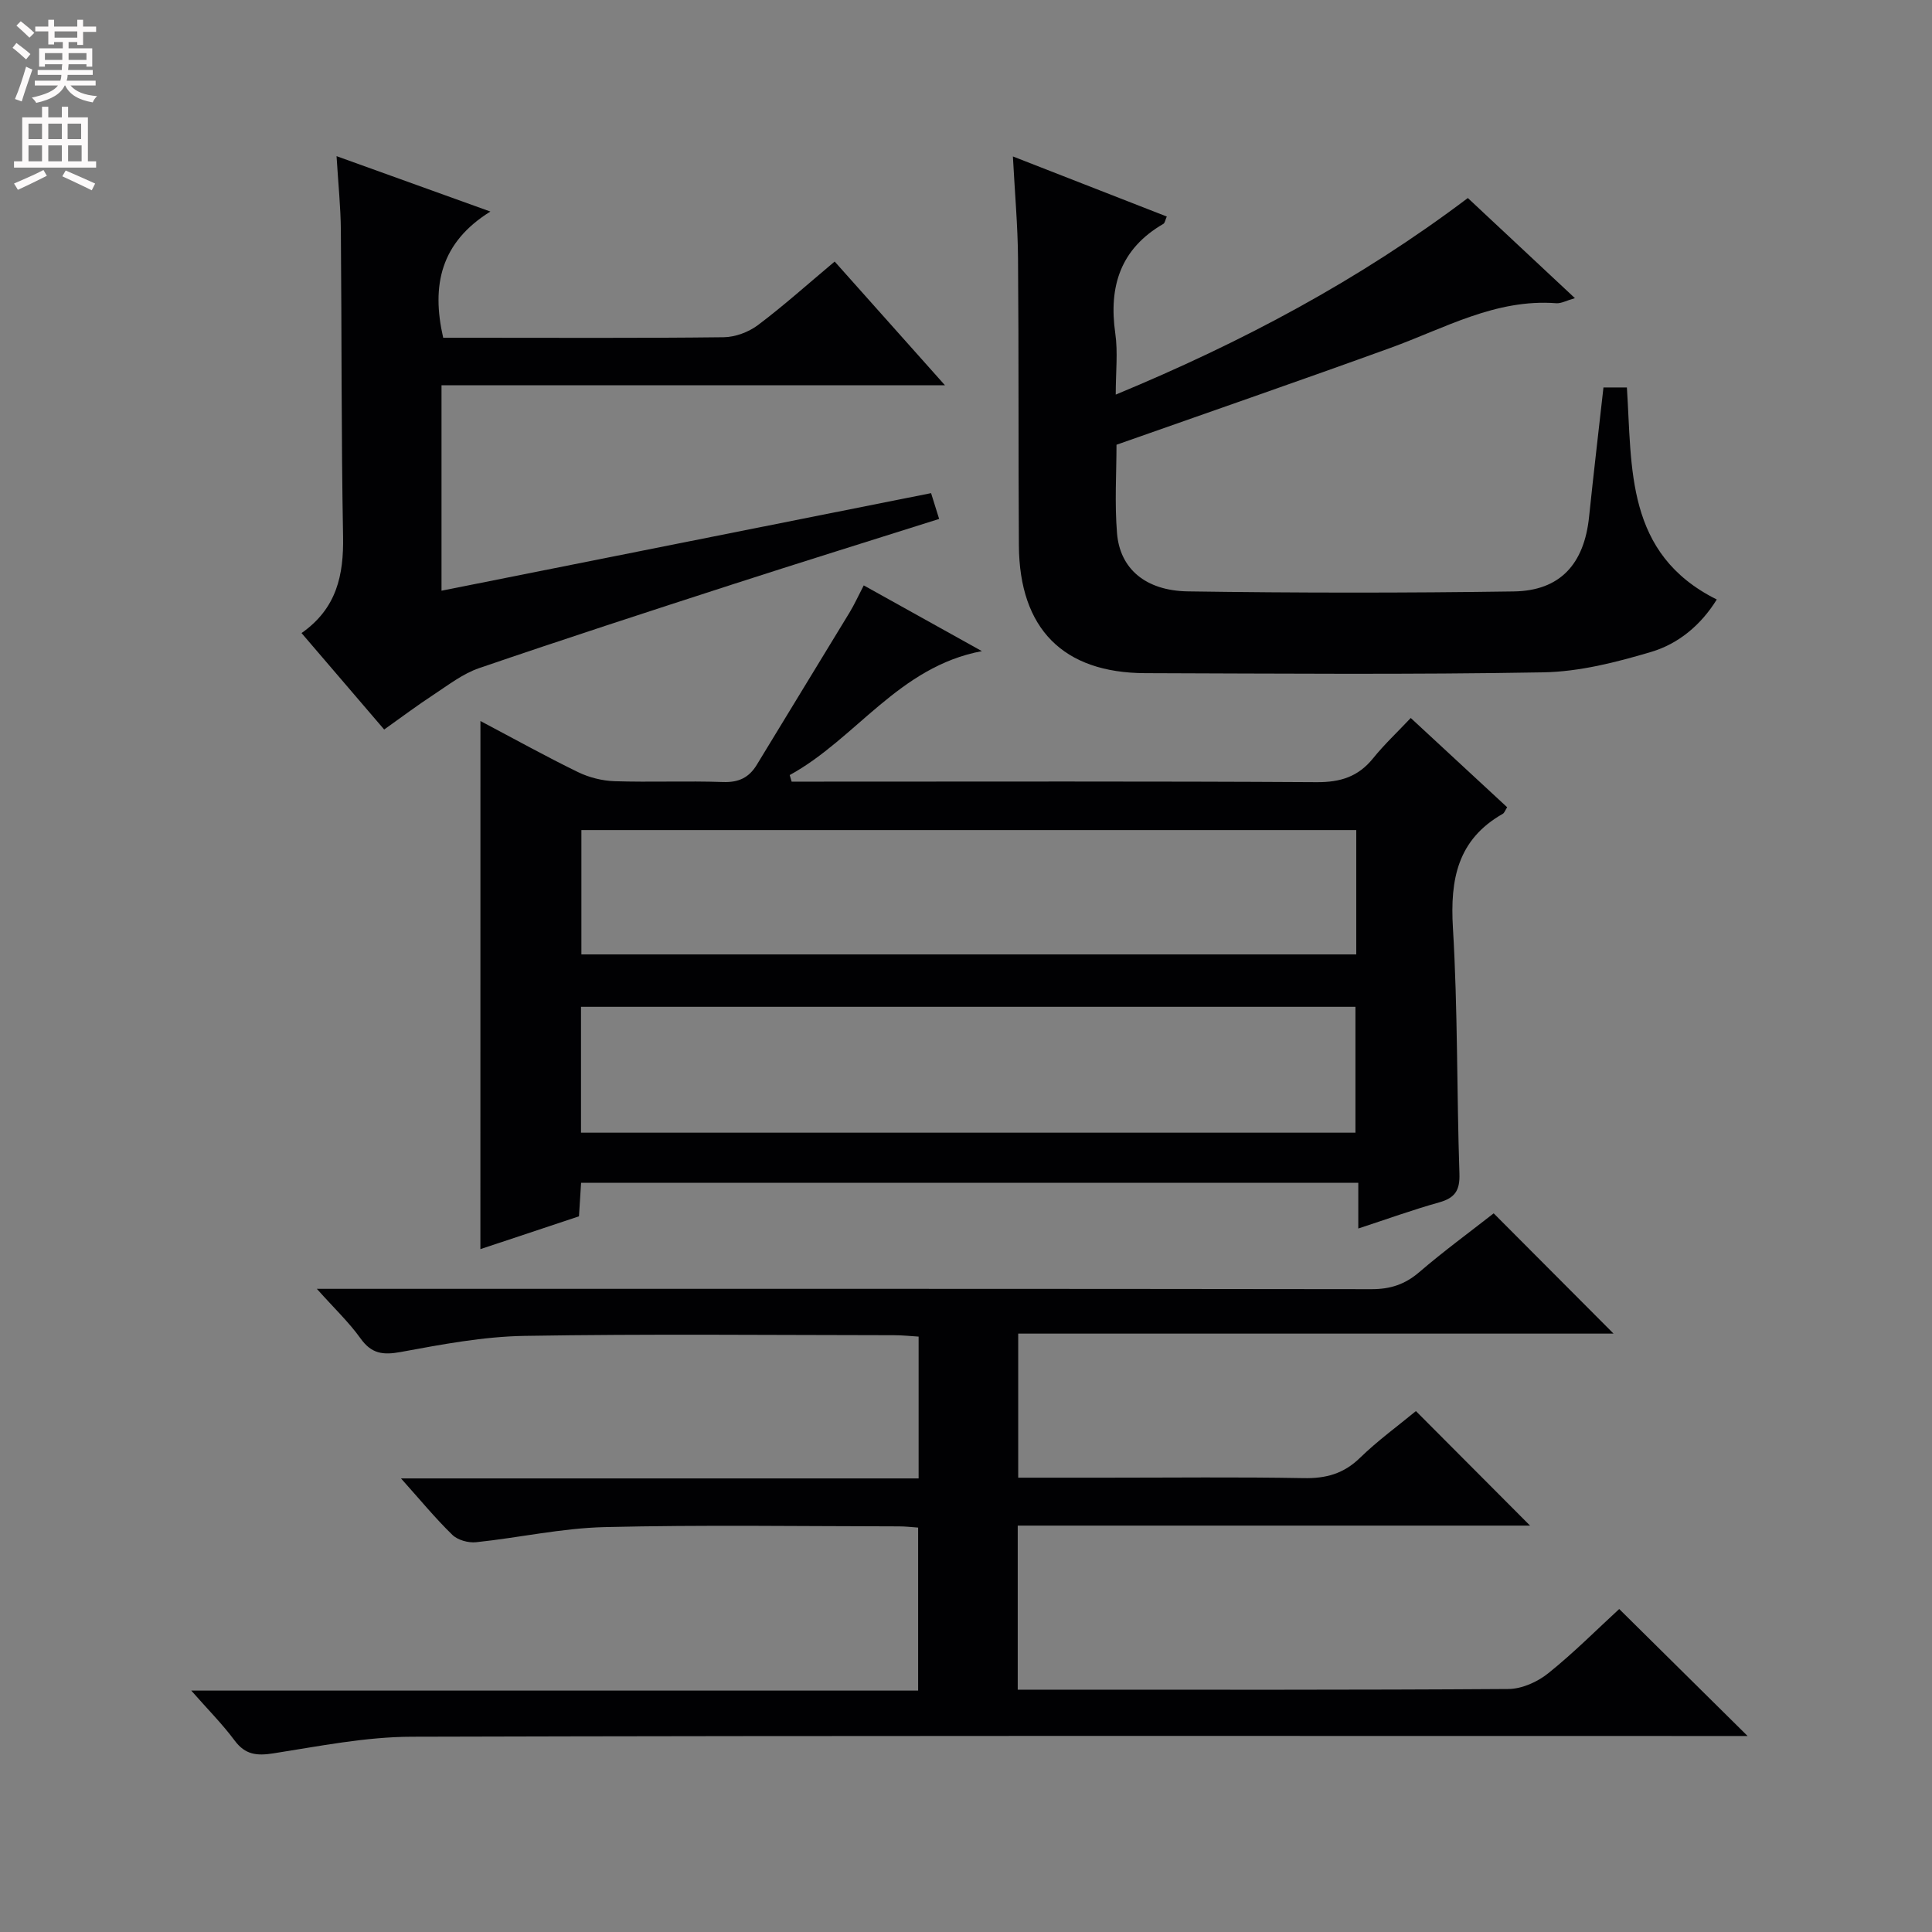 <svg enable-background="new 0 0 400 400" viewBox="0 0 400 400" xmlns="http://www.w3.org/2000/svg"><rect x="0" y="0" width="400" height="400" fill="#808080" stroke="none"/><g fill="#010103"><path d="m309.25 251.21c8.23 8.26 16.32 16.37 24.82 24.9-40.99 0-81.92 0-123.26 0v29.83h18.12c13.66 0 27.33-.16 40.99.09 4.61.09 8.27-.91 11.64-4.19 3.68-3.58 7.88-6.63 11.59-9.69 7.88 7.9 15.61 15.66 23.63 23.71-35.22 0-70.52 0-106.07 0v33.97h5.62c31.99 0 63.98.08 95.97-.14 2.79-.02 6.03-1.47 8.25-3.26 5.29-4.24 10.09-9.08 14.69-13.3 8.84 8.74 17.43 17.24 26.58 26.29-2.13 0-4.15 0-6.17 0-90.14 0-180.29-.1-270.43.15-9.54.03-19.11 1.96-28.59 3.44-3.45.54-5.84.32-8.05-2.65-2.53-3.41-5.57-6.45-8.98-10.34h150.49c0-11.46 0-22.48 0-33.75-1.32-.09-2.61-.25-3.9-.25-20.33-.02-40.66-.34-60.98.15-8.9.21-17.74 2.2-26.64 3.13-1.6.17-3.81-.44-4.92-1.53-3.52-3.42-6.65-7.24-10.63-11.68h107.17c0-9.85 0-19.27 0-29.36-1.62-.1-3.36-.29-5.11-.29-25.49-.02-50.99-.29-76.48.14-8.56.14-17.14 1.77-25.6 3.33-3.7.68-6.08.39-8.36-2.81-2.37-3.32-5.39-6.17-9.04-10.26h6.9c70.48 0 140.96-.03 211.44.07 3.92.01 6.96-.99 9.93-3.55 5.04-4.33 10.42-8.26 15.38-12.15z"/><path d="m99.47 149.28c6.99 3.69 13.51 7.32 20.21 10.58 2.28 1.11 4.99 1.79 7.53 1.88 7.49.24 15-.09 22.49.17 3.24.11 5.37-.9 7-3.59 6.37-10.51 12.8-20.98 19.18-31.49 1.01-1.66 1.81-3.44 2.95-5.63 8.38 4.67 16.42 9.14 24.46 13.61-17.22 3.22-26.06 18.14-39.79 25.66.13.45.26.9.4 1.36h5.23c34.5 0 69-.1 103.49.11 4.9.03 8.59-1.13 11.66-4.94 2.29-2.84 4.98-5.36 7.8-8.35 6.87 6.36 13.4 12.4 19.96 18.48-.4.62-.56 1.17-.92 1.37-9.33 5.31-10.91 13.52-10.31 23.58 1.02 16.94.78 33.95 1.35 50.92.12 3.51-.96 5.04-4.23 5.95-5.42 1.52-10.73 3.44-16.71 5.4 0-3.27 0-6.14 0-9.47-53.9 0-107.26 0-160.91 0-.14 2.16-.27 4.28-.44 6.95-6.67 2.22-13.52 4.5-20.41 6.79.01-36.58.01-72.65.01-109.34zm20.82 85.23h160.34c0-8.87 0-17.43 0-26.06-53.62 0-106.94 0-160.34 0zm160.51-62.65c-53.8 0-107.13 0-160.43 0v25.74h160.43c0-8.7 0-17 0-25.74z"/><path d="m209.71 32.39c11.09 4.33 21.38 8.35 31.86 12.44-.33.75-.4 1.34-.71 1.52-8.87 5.14-11.35 12.93-9.95 22.69.56 3.9.09 7.95.09 12.66 26.1-10.81 50.35-23.68 72.9-40.7 7.24 6.77 14.46 13.53 22.17 20.73-1.77.5-2.84 1.13-3.87 1.05-12.53-.95-23.1 5.18-34.28 9.23-18.72 6.79-37.54 13.29-56.76 20.07 0 5.76-.41 12.1.11 18.35.61 7.32 5.89 11.88 14.69 12.01 22.48.33 44.98.34 67.46.01 9.6-.14 14.57-5.69 15.58-15.43.92-8.88 1.97-17.75 2.98-26.8h4.85c1.1 16.7-.37 34.44 18.61 43.9-3.28 5.3-7.94 9.17-13.58 10.85-7.23 2.15-14.82 4.09-22.3 4.23-27.48.49-54.97.25-82.46.17-16.98-.05-26.03-9.19-26.15-26.4-.13-19.82-.01-39.65-.18-59.47-.05-6.74-.66-13.5-1.06-21.11z"/><path d="m62.43 131.07c7.31-5.12 8.74-12.03 8.6-20-.39-21.14-.27-42.3-.46-63.44-.04-4.78-.54-9.55-.89-15.3 10.69 3.85 20.58 7.41 31.85 11.47-10.26 6.37-12.27 15.24-9.77 26.13h5.62c17.49 0 34.98.1 52.46-.11 2.39-.03 5.15-1.06 7.08-2.51 5.31-3.99 10.26-8.44 15.89-13.16 7.45 8.36 14.79 16.59 22.83 25.61-35.26 0-69.57 0-104.23 0v42.54c33.71-6.72 67.3-13.41 101.36-20.2.52 1.65 1.04 3.3 1.67 5.34-14.51 4.59-28.72 9-42.87 13.58-17.5 5.66-34.98 11.35-52.38 17.31-3.36 1.15-6.35 3.48-9.38 5.47-3.47 2.27-6.79 4.77-10.27 7.24-5.61-6.55-11.12-12.98-17.11-19.97z"/></g><path d="m2.6 9.9.8-1c.9.7 1.9 1.4 2.9 2.3l-.9 1.1c-1.1-1-2-1.8-2.8-2.4zm.5 10.6c.9-2.1 1.6-4.3 2.3-6.7.4.2.8.4 1.3.6-.7 2.1-1.5 4.3-2.2 6.6zm.3-15.2.9-.9c1 .8 2 1.6 2.8 2.4l-1 1c-.9-.9-1.8-1.7-2.7-2.5zm12.6-1.2h1.2v1.4h2.7v1.1h-2.7v2.7h-1.2v-.6h-1.8v1.3h4.9v3.8h-1.2v-.5h-3.7c0 .4-.1.9-.1 1.2h5.1v1h-5.2c0 .5-.1.9-.2 1.2h6v1h-5.2c1.1 1.3 2.9 2 5.5 2.2-.4.4-.7.8-.9 1.3-2.9-.5-4.8-1.6-5.7-3.5h-.1c-.8 1.7-2.7 2.9-5.9 3.6-.2-.4-.6-.8-.9-1.1 2.8-.6 4.6-1.4 5.4-2.5h-4.8v-1h5.3c.1-.3.2-.7.2-1.2h-4.9v-1h5c0-.4 0-.8.1-1.2h-3.6v.5h-1.2v-3.8h4.9v-1.3h-1.8v.5h-1.2v-2.7h-2.7v-1h2.7v-1.4h1.2v1.4h4.8zm-6.7 8.3h3.6c0-.4 0-.9 0-1.4h-3.6zm1.9-4.6h4.8v-1.3h-4.7v1.3zm6.7 3.2h-3.7v1.4h3.7z" fill="#fcfafa"/><path d="m8.7 22.1h1.3v2.2h2.8v-2.2h1.3v2.2h4.1v9.1h1.7v1.3h-17v-1.3h1.7v-9.1h4.1zm.3 13.1.7 1.2c-1.8.9-3.8 1.9-6 2.9-.2-.4-.5-.8-.8-1.3 2.3-1 4.4-1.9 6.1-2.8zm-3.1-6.4h2.8v-3.2h-2.8zm0 4.6h2.8v-3.3h-2.8zm4.1-4.6h2.8v-3.2h-2.8zm0 4.6h2.8v-3.3h-2.8zm3.6 1.9c2.1.9 4.1 1.8 6.1 2.7l-.7 1.4c-2.2-1.1-4.2-2-6.1-2.9zm3.2-9.7h-2.8v3.2h2.8zm-2.7 7.8h2.8v-3.3h-2.8z" fill="#fcfafa"/></svg>